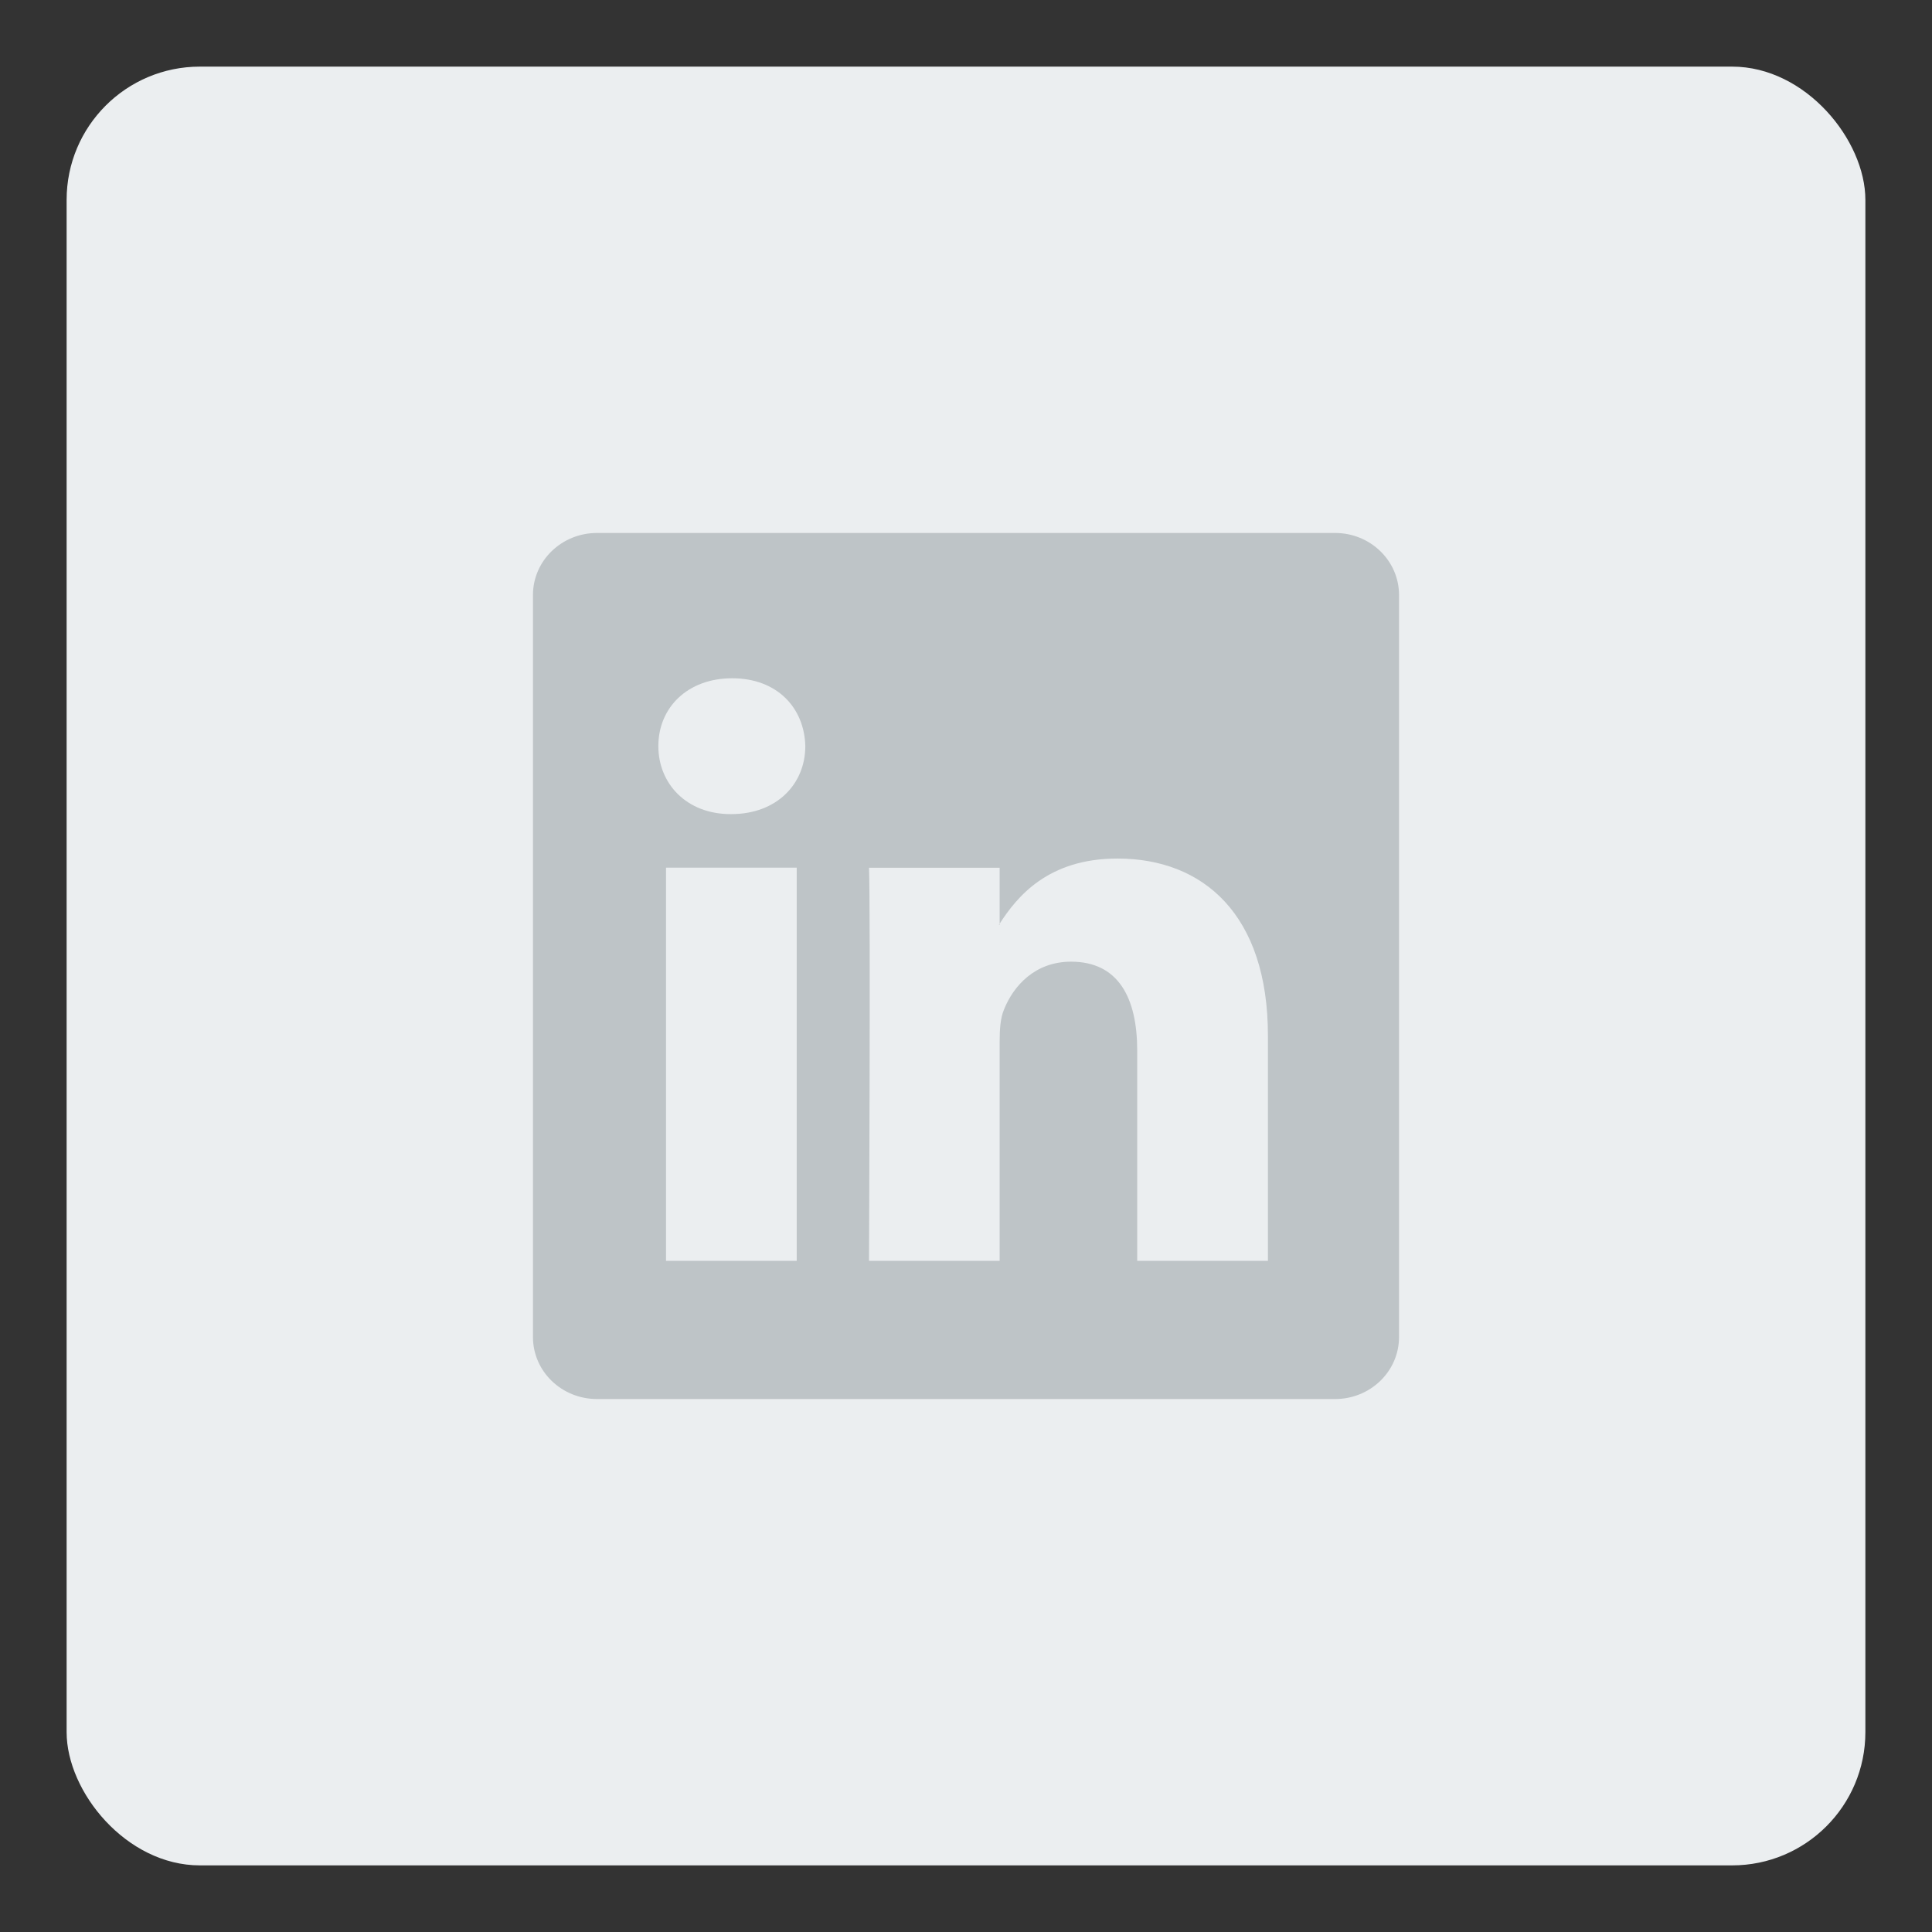 <?xml version="1.0" encoding="UTF-8" standalone="no"?>
<svg width="29px" height="29px" viewBox="0 0 29 29" version="1.1" xmlns="http://www.w3.org/2000/svg" xmlns:xlink="http://www.w3.org/1999/xlink" xmlns:sketch="http://www.bohemiancoding.com/sketch/ns">
    <rect x="0" y="0" width="29" height="29" fill="#333333" stroke="none"/>
    <!-- Generator: Sketch 3.3.3 (12072) - http://www.bohemiancoding.com/sketch -->
    <title>Artboard 1 Copy 2</title>
    <desc>Created with Sketch.</desc>
    <defs></defs>
    <g id="Page-1" stroke="none" stroke-width="1" fill="none" fill-rule="evenodd" sketch:type="MSPage">
        <g id="Artboard-1-Copy-2" sketch:type="MSArtboardGroup">
            <g id="Rectangle-74-Copy-2-+-linked-in" sketch:type="MSLayerGroup" transform="translate(1, 1)">
                <rect id="Rectangle-74-Copy-2" fill="#EBEEF0" sketch:type="MSShapeGroup" x="0" y="0" width="27" height="27" rx="2"></rect>
                <g id="linked-in" transform="translate(7, 7)" fill="#BEC4C7" sketch:type="MSShapeGroup">
                    <path d="M13,12.069 C13,12.584 12.57,13 12.04,13 L0.962,13 C0.429,13 0,12.584 0,12.069 L0,0.931 C0,0.417 0.429,0 0.962,0 L12.04,0 C12.57,0 13,0.417 13,0.931 L13,12.069 L13,12.069 Z M1.997,5.024 L3.959,5.024 L3.959,10.926 L1.997,10.926 L1.997,5.024 Z M2.991,2.181 C2.319,2.181 1.882,2.622 1.882,3.199 C1.882,3.766 2.308,4.22 2.965,4.22 L2.977,4.22 C3.662,4.22 4.088,3.766 4.088,3.199 C4.074,2.622 3.662,2.181 2.991,2.181 Z M8.773,4.887 C7.729,4.887 7.264,5.462 7.005,5.865 L7.005,5.882 L6.994,5.882 C6.996,5.876 7.001,5.87 7.005,5.865 L7.005,5.025 L5.044,5.025 C5.068,5.579 5.044,10.926 5.044,10.926 L7.005,10.926 L7.005,7.63 C7.005,7.456 7.016,7.28 7.071,7.152 C7.212,6.799 7.535,6.435 8.077,6.435 C8.786,6.435 9.07,6.976 9.07,7.77 L9.07,10.926 L11.032,10.926 L11.032,7.544 C11.032,5.731 10.064,4.887 8.773,4.887 Z" id="Fill-4"></path>
                </g>
            </g>
        </g>
    </g>
</svg>